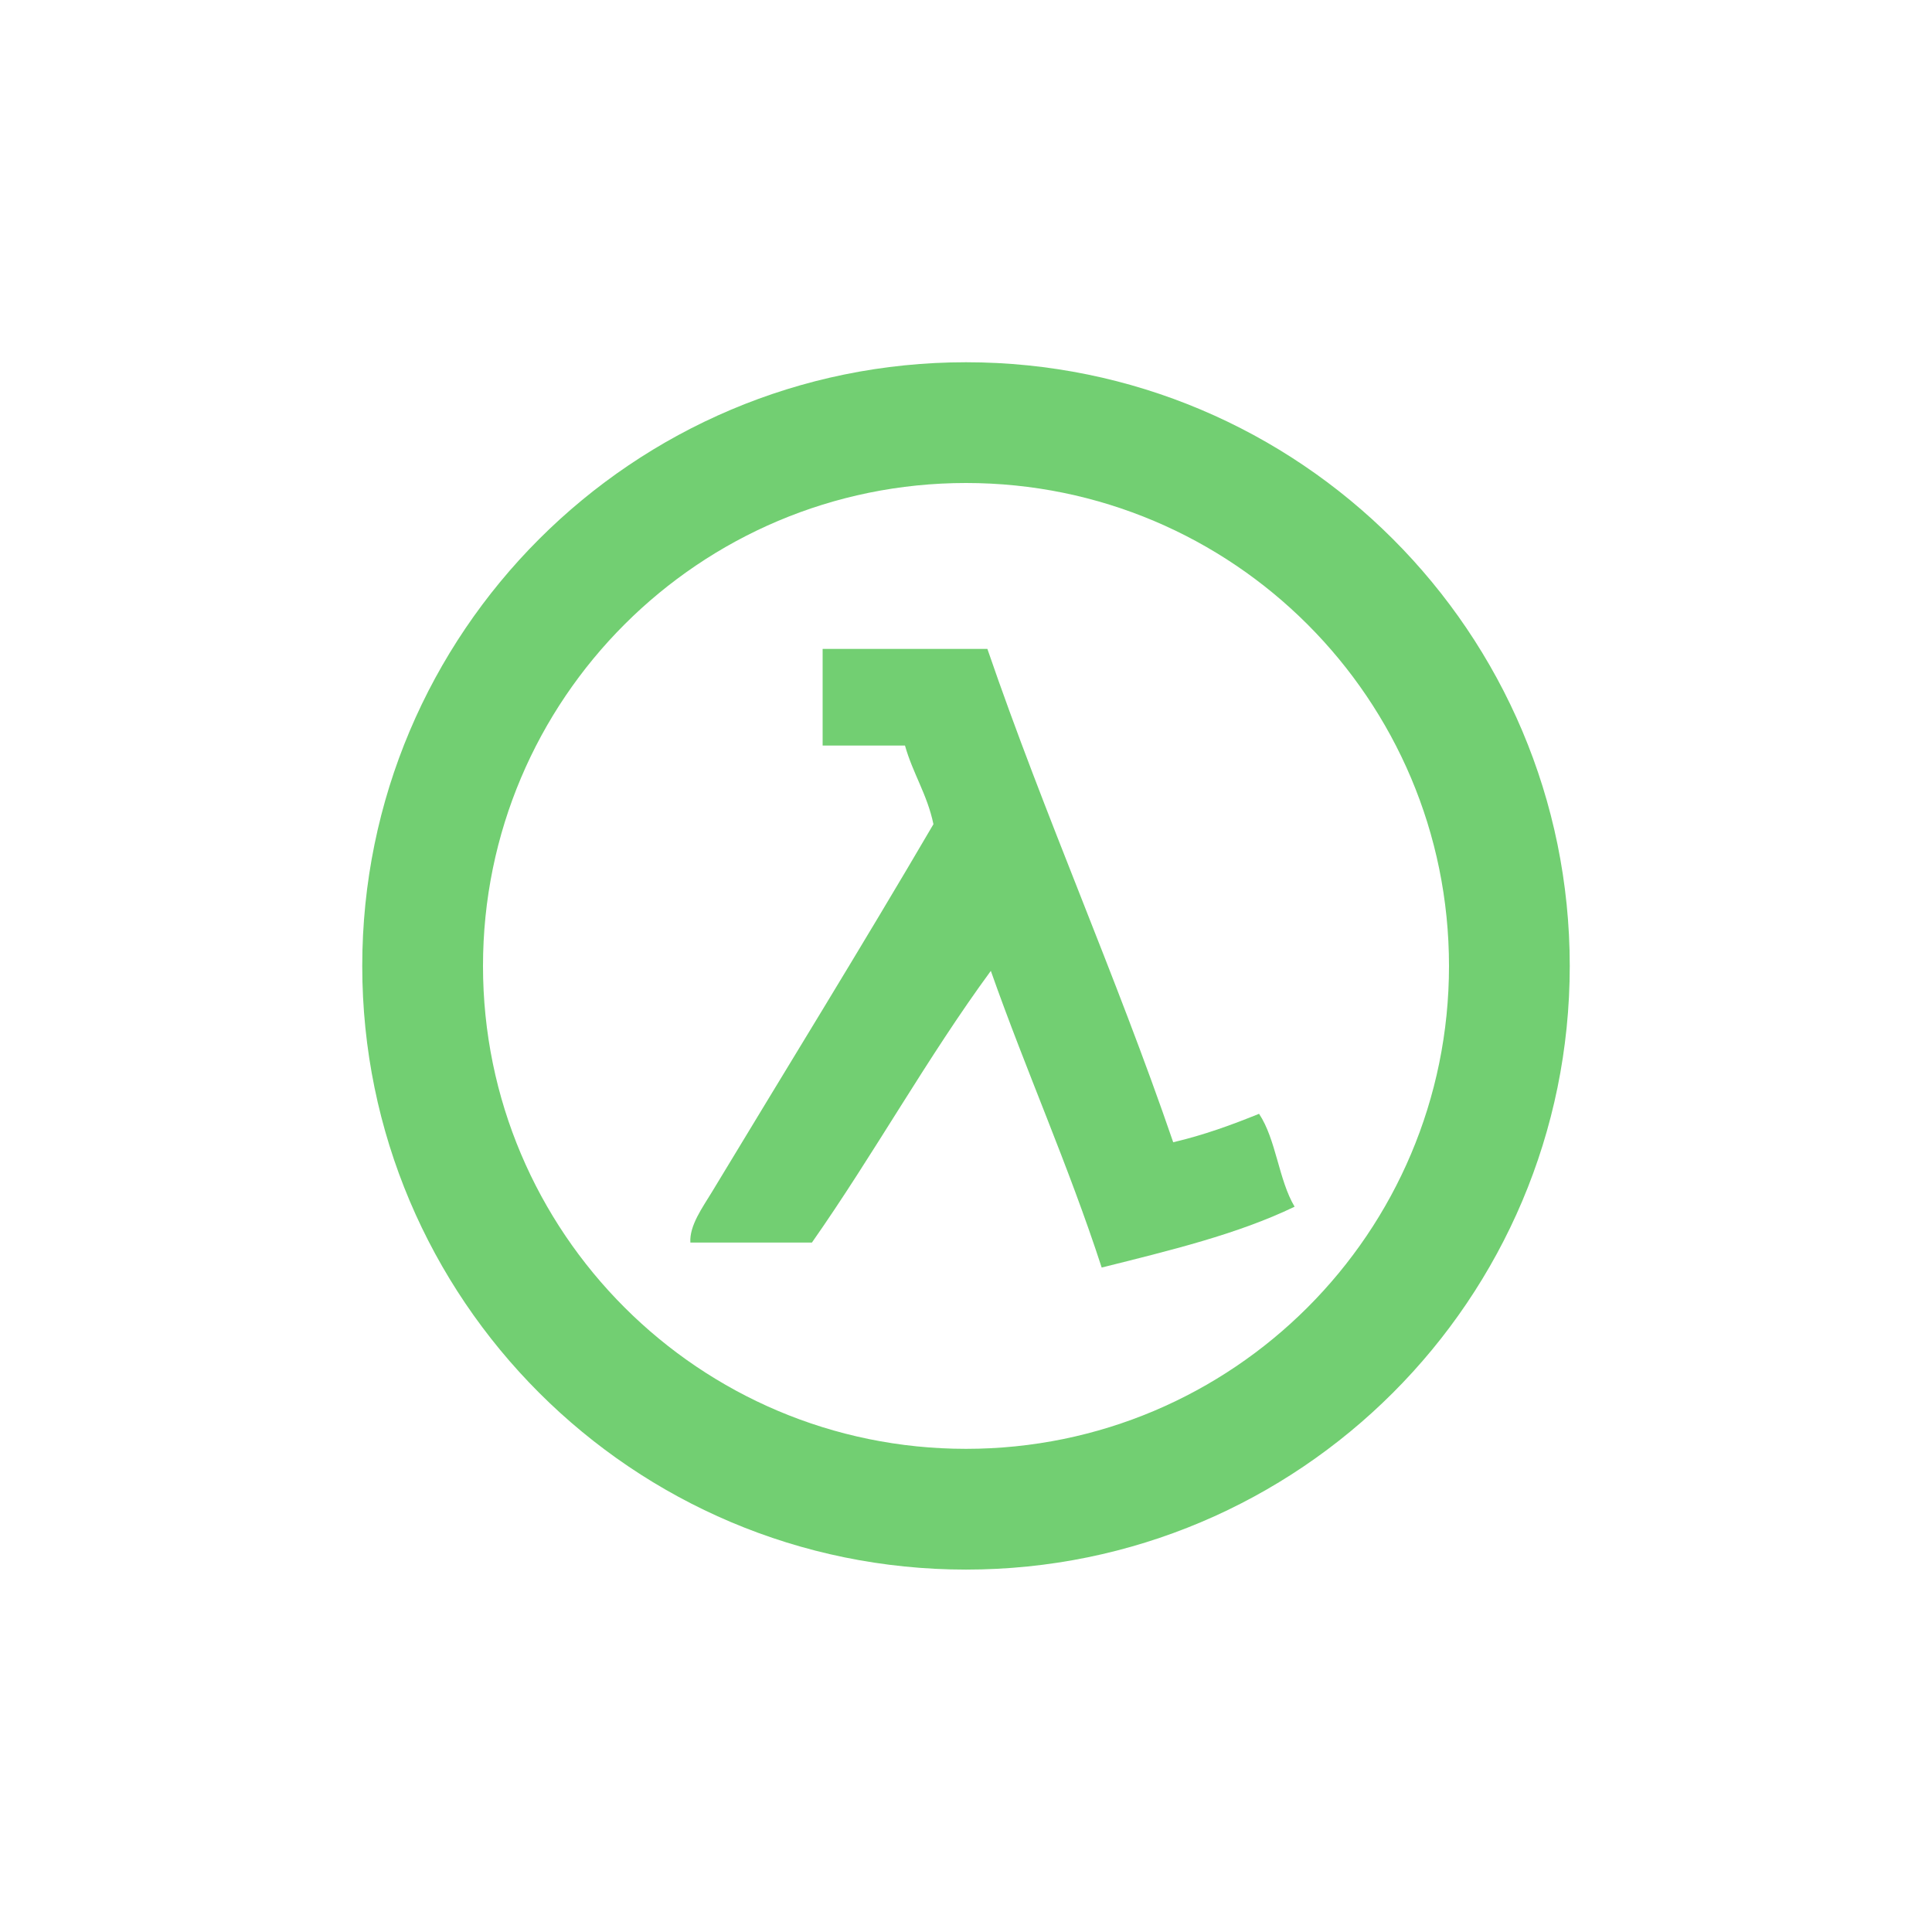 <!-- color: #595959 -->
<svg xmlns="http://www.w3.org/2000/svg" xmlns:xlink="http://www.w3.org/1999/xlink" width="48px" height="48px" viewBox="0 0 48 48" version="1.1">
<g id="surface1">
<path style=" stroke:none;fill-rule:nonzero;fill:rgb(44.706%,81.176%,44.706%);fill-opacity:1;" d="M 24 9 C 15.719 9 9 15.715 9 24 C 9 32.281 15.719 38.996 24 38.996 C 32.285 38.996 39 32.281 39 24 C 39 15.715 32.285 9 24 9 M 24 12 C 30.629 12 36 17.371 36 24 C 36 30.625 30.629 35.996 24 35.996 C 17.375 35.996 12 30.625 12 24 C 12 17.371 17.375 12 24 12 M 20.438 16.125 L 20.438 18.523 L 22.484 18.523 C 22.68 19.219 23.039 19.742 23.191 20.477 C 21.441 23.469 19.43 26.727 17.684 29.621 C 17.457 29.996 17.125 30.449 17.152 30.871 L 20.172 30.871 C 21.711 28.676 23.039 26.27 24.617 24.121 C 25.496 26.617 26.543 28.945 27.371 31.492 C 29.055 31.07 30.75 30.664 32.164 29.98 C 31.766 29.312 31.707 28.312 31.281 27.672 C 30.609 27.945 29.914 28.199 29.148 28.379 C 27.711 24.188 25.969 20.309 24.531 16.121 L 20.441 16.121 M 20.438 16.125 "/>
</g>
</svg>
